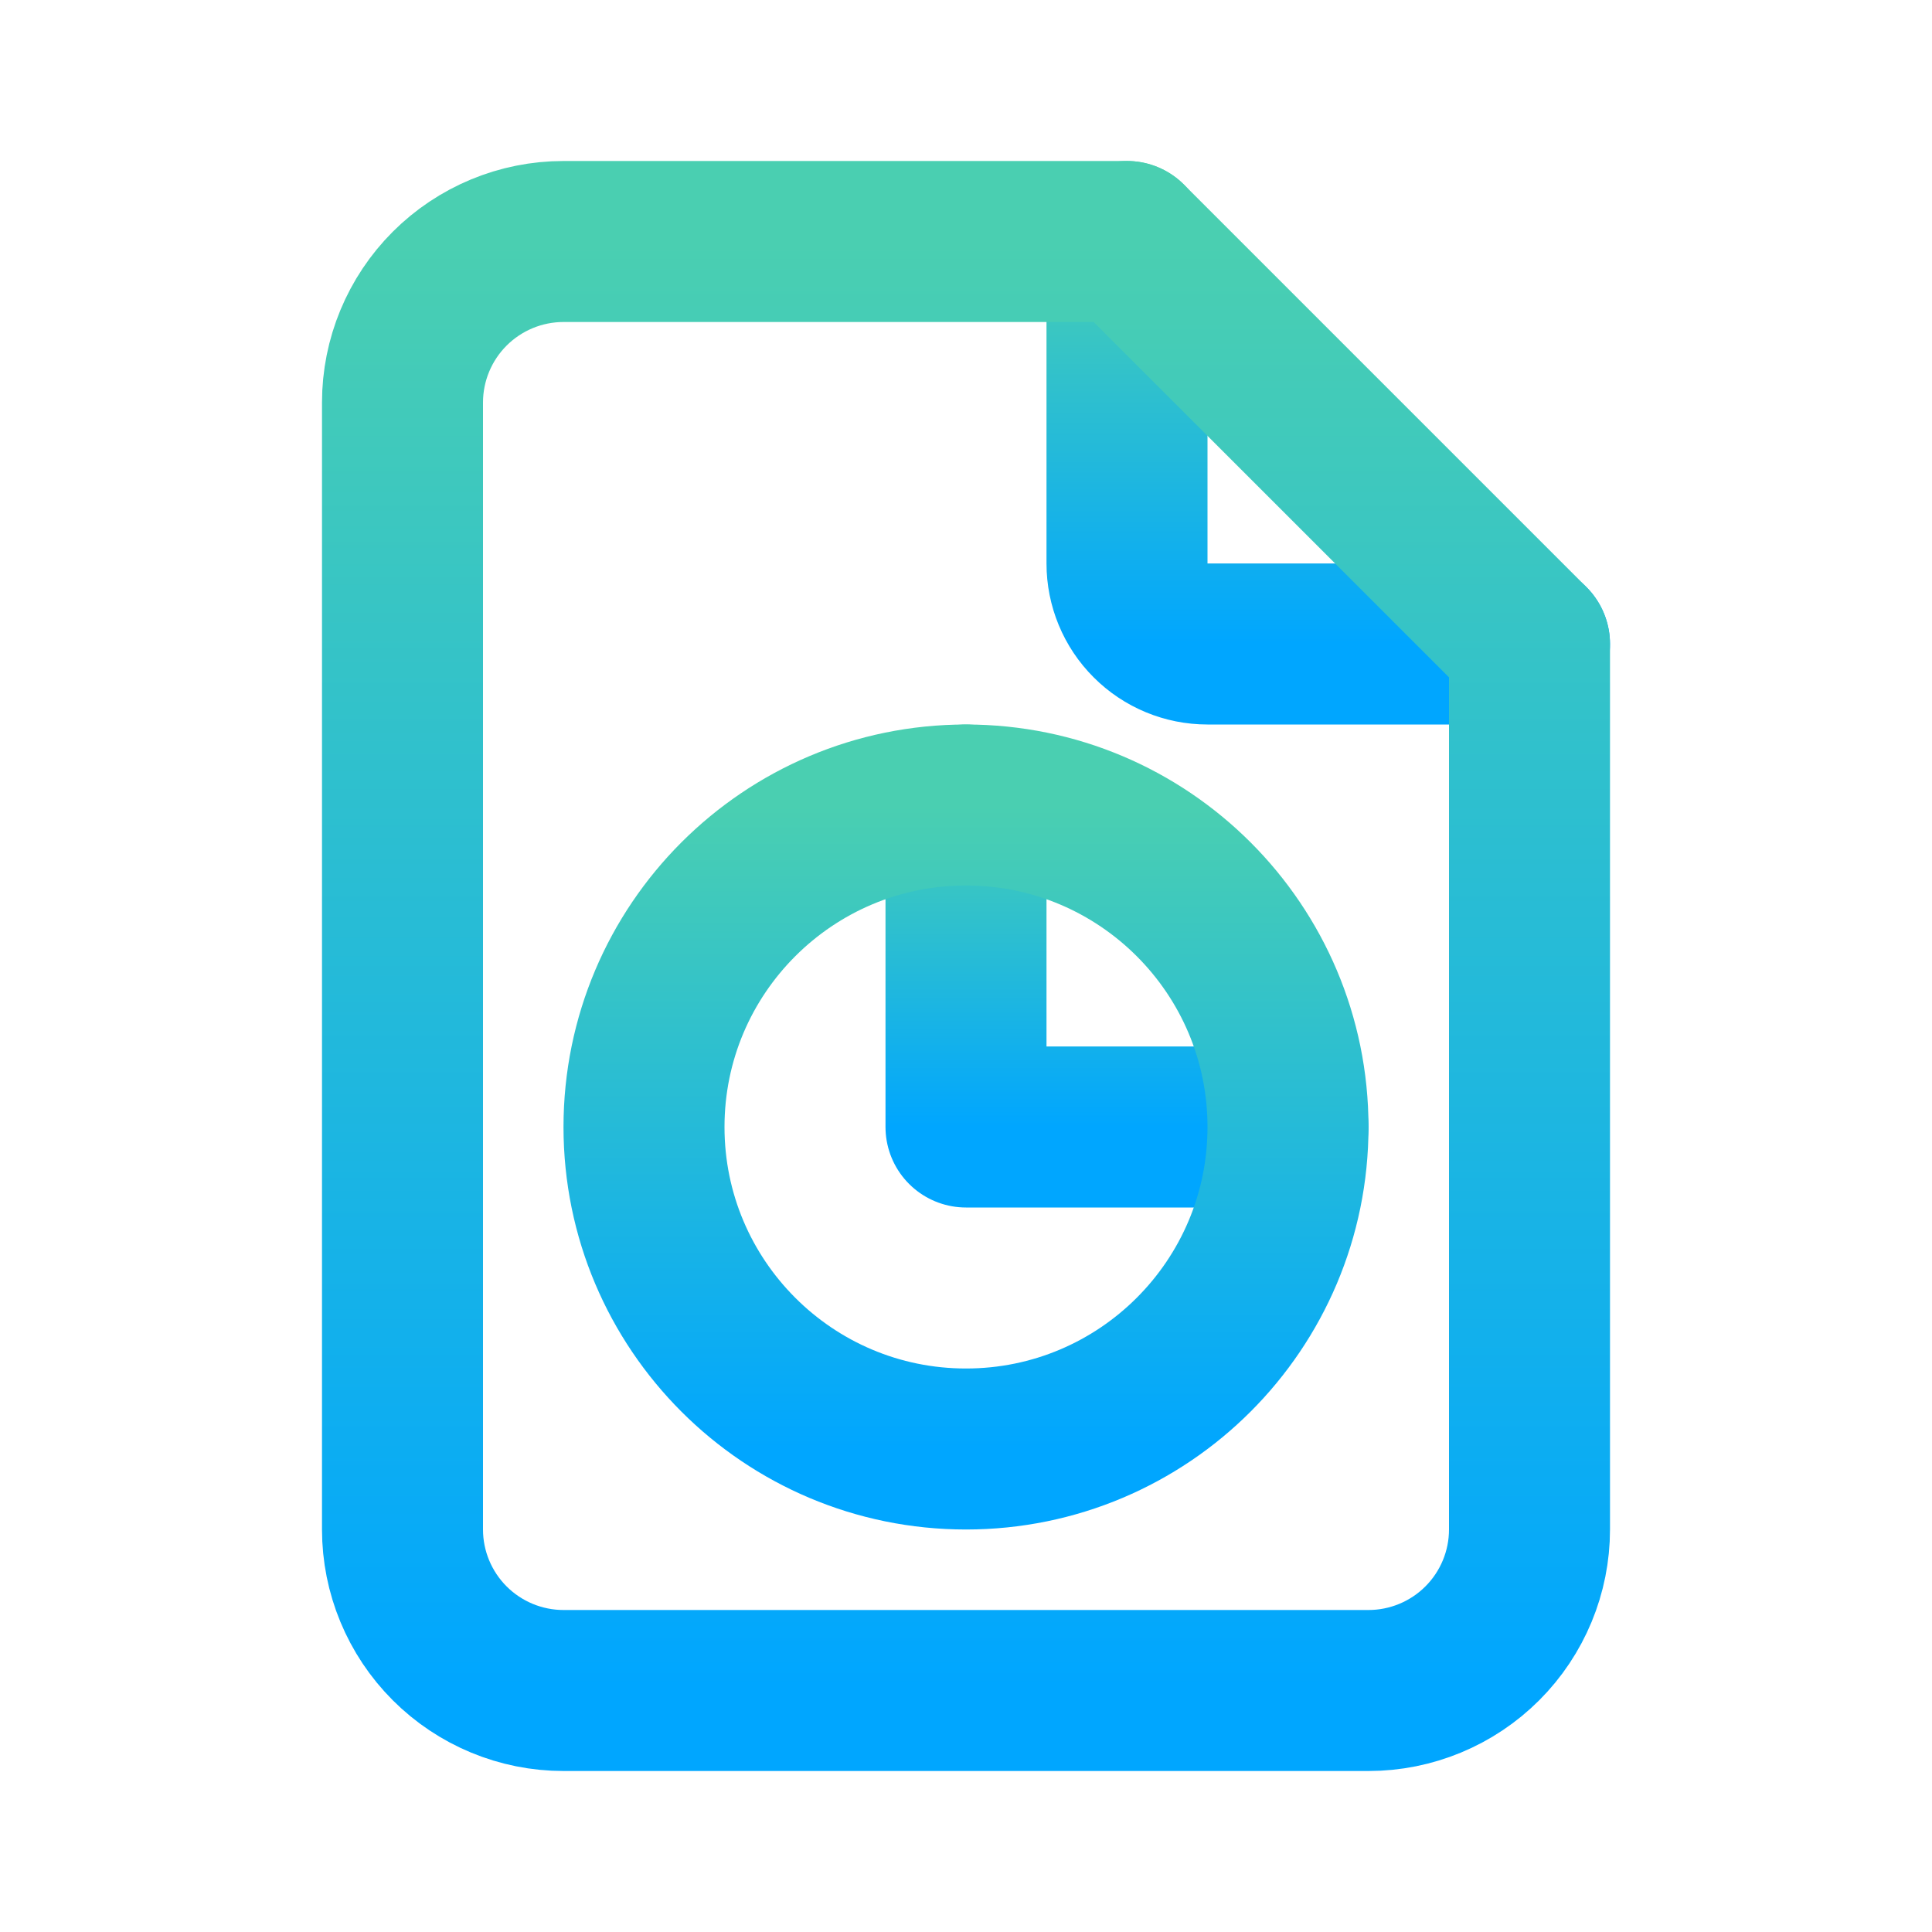 <svg width="24" height="24" viewBox="0 0 24 24" fill="none" xmlns="http://www.w3.org/2000/svg">
<g clip-path="url(#clip0_132_457)">
<path d="M14 3V7C14 7.265 14.105 7.52 14.293 7.707C14.48 7.895 14.735 8 15 8H19" stroke="url(#paint0_linear_132_457)" stroke-width="2" stroke-linecap="round" stroke-linejoin="round"/>
<path d="M17 21H7C6.47 21 5.961 20.789 5.586 20.414C5.211 20.039 5 19.53 5 19V5C5 4.47 5.211 3.961 5.586 3.586C5.961 3.211 6.47 3 7 3H14L19 8V19C19 19.53 18.789 20.039 18.414 20.414C18.039 20.789 17.53 21 17 21Z" stroke="url(#paint1_linear_132_457)" stroke-width="2" stroke-linecap="round" stroke-linejoin="round"/>
<path d="M12 10V14H16" stroke="url(#paint2_linear_132_457)" stroke-width="2" stroke-linecap="round" stroke-linejoin="round"/>
<path d="M12 18C14.209 18 16 16.209 16 14C16 11.791 14.209 10 12 10C9.791 10 8 11.791 8 14C8 16.209 9.791 18 12 18Z" stroke="url(#paint3_linear_132_457)" stroke-width="2" stroke-linecap="round" stroke-linejoin="round"/>
</g>
<defs>
<linearGradient id="paint0_linear_132_457" x1="16.5" y1="3" x2="16.5" y2="8" gradientUnits="userSpaceOnUse">
<stop stop-color="#4ACFB1"/>
<stop offset="1" stop-color="#00A6FF"/>
</linearGradient>
<linearGradient id="paint1_linear_132_457" x1="12" y1="3" x2="12" y2="21" gradientUnits="userSpaceOnUse">
<stop stop-color="#4ACFB1"/>
<stop offset="1" stop-color="#00A6FF"/>
</linearGradient>
<linearGradient id="paint2_linear_132_457" x1="14" y1="10" x2="14" y2="14" gradientUnits="userSpaceOnUse">
<stop stop-color="#4ACFB1"/>
<stop offset="1" stop-color="#00A6FF"/>
</linearGradient>
<linearGradient id="paint3_linear_132_457" x1="12" y1="10" x2="12" y2="18" gradientUnits="userSpaceOnUse">
<stop stop-color="#4ACFB1"/>
<stop offset="1" stop-color="#00A6FF"/>
</linearGradient>
<clipPath id="clip0_132_457">
<rect width="24" height="24" fill="white"/>
</clipPath>
</defs>
</svg>
